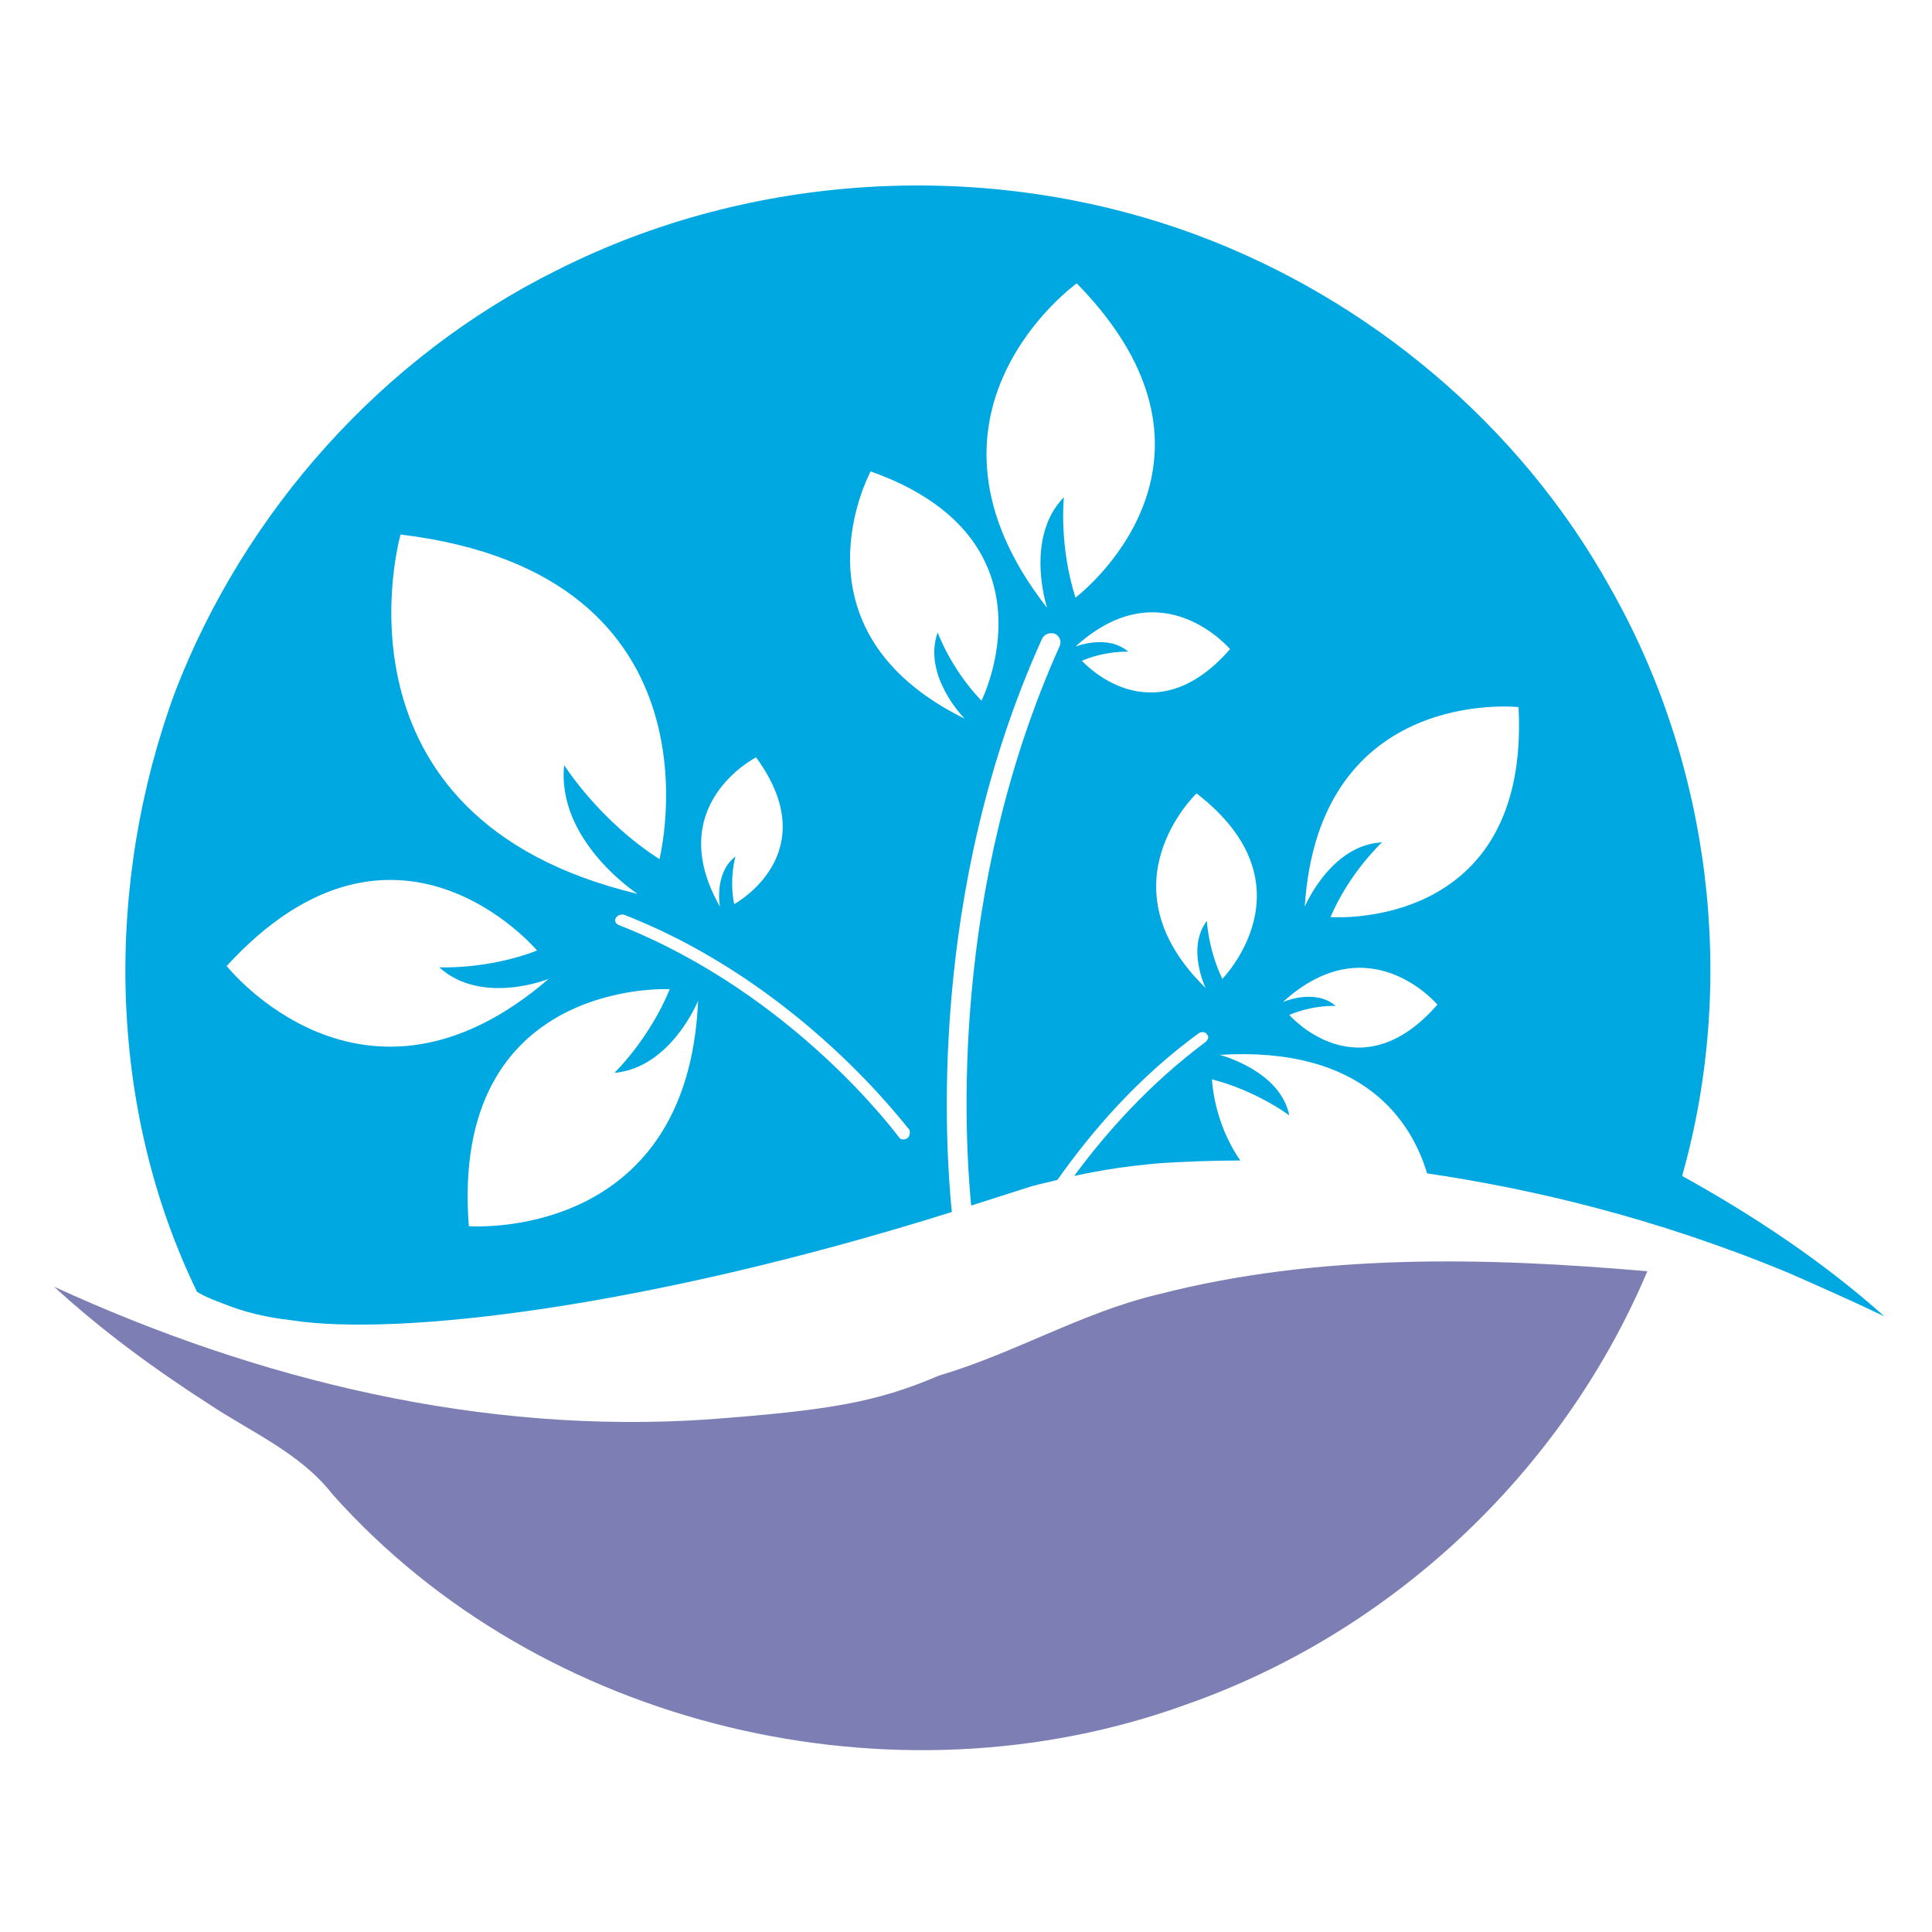 <?xml version="1.0" encoding="utf-8"?>
<!-- Generator: Adobe Illustrator 18.1.0, SVG Export Plug-In . SVG Version: 6.00 Build 0)  -->
<svg version="1.1" id="Layer_1" xmlns="http://www.w3.org/2000/svg" xmlns:xlink="http://www.w3.org/1999/xlink" x="0px" y="0px"
	 viewBox="0 0 150 150" enable-background="new 0 0 150 150" xml:space="preserve">
<g>
	<path fill="#7D7FB4" d="M89.9,100.5c-5.9,1.4-11.2,4.6-17,6.3c-4.9,2.1-8.6,2.7-17.9,3.4c-17.5,1.2-34.9-3-50.8-10.3
		c3.7,3.4,7.8,6.4,12,9.1c3.3,2.2,7.1,3.8,9.6,7c16.2,18.2,43.7,24.6,66.4,16.3c15.9-5.6,29.1-18,35.7-33.6
		C115.3,97.6,102.3,97.3,89.9,100.5z"/>
	<path fill="#00A8E2" d="M130.6,91.3c4.3-15.2,2.2-32-5.6-45.7c-7-12.6-18.7-22.4-32.2-27.4c-16-5.9-34.4-4.9-49.6,2.8
		c-13.5,6.7-24.2,18.7-29.6,32.7c-5.5,14.9-5.3,32.2,1.7,46.6c0,0,0.6,0.4,2,0.9c1.7,0.7,3.5,1.1,5.3,1.3c8.3,1.3,27.7-1,51.3-8.4
		c-0.5-5-1.9-24.8,7-44.5c0.2-0.4,0.6-0.5,1-0.4c0.4,0.2,0.5,0.6,0.4,0.9c-8.6,19.1-7.4,38.2-6.9,43.5c1.6-0.5,3.1-1,4.7-1.5
		c0.7-0.2,1.3-0.3,2-0.5c2.7-3.8,6.2-7.9,11-11.4c0.2-0.1,0.5-0.1,0.6,0.1c0.2,0.2,0.1,0.4-0.1,0.6c-4.3,3.2-7.7,7-10.2,10.4
		c2.3-0.5,4.4-0.8,6.8-1c1.7-0.1,3.8-0.2,6.1-0.2c-2.1-3-2.2-6.3-2.2-6.3c3.5,0.9,6,2.8,6,2.8c-0.7-3.5-5.4-4.7-5.4-4.7
		c11.2-0.7,14.9,5.2,16.1,9.2c8.1,1.2,17.6,3.4,28,7.7c2.5,1.1,5,2.2,7.5,3.4C141.6,98,136.2,94.4,130.6,91.3z M58.7,58.8
		c5.5,7.5-1.7,11.4-1.7,11.4c-0.4-2,0.1-3.7,0.1-3.7c-1.7,1.3-1.2,3.9-1.2,3.9C51.4,62.5,58.7,58.8,58.7,58.8z M31.1,41.5
		c25.7,3.1,20.1,25.2,20.1,25.2c-4.7-3-7.4-7.3-7.4-7.3c-0.6,5.9,5.7,10,5.7,10C24.8,63.5,31.1,41.5,31.1,41.5z M17.6,75
		c13.1-14.3,24.1-1.2,24.1-1.2c-3.9,1.5-7.6,1.3-7.6,1.3c3.3,3,8.5,0.9,8.5,0.9C28.2,88.4,17.6,75,17.6,75z M36.4,95.2
		C34.9,75.9,52,76.8,52,76.8c-1.6,3.9-4.3,6.5-4.3,6.5c4.4-0.4,6.5-5.6,6.5-5.6C53.4,96.5,36.4,95.2,36.4,95.2z M70.4,88.4
		L70.4,88.4c-0.2,0.1-0.5,0.1-0.6-0.1c-0.1-0.1-8.1-11.1-21.8-16.5c-0.2-0.1-0.3-0.3-0.2-0.5c0.1-0.2,0.3-0.3,0.6-0.3
		c13.9,5.4,22.1,16.7,22.2,16.7C70.7,88,70.6,88.3,70.4,88.4z M76.2,54.4c-2.4-2.5-3.4-5.3-3.4-5.3c-1.2,3.4,2.1,6.7,2.1,6.7
		c-14-6.9-7.3-19.2-7.3-19.2C82.5,41.9,76.2,54.4,76.2,54.4z M82.6,38.6c-3.1,3.2-1.3,8.6-1.3,8.6C69.5,32.1,83.6,22,83.6,22
		c13.7,14-0.1,24.4-0.1,24.4C82.2,42.3,82.6,38.6,82.6,38.6z M84,51.3c1.9-0.8,3.6-0.7,3.6-0.7c-1.6-1.4-4.1-0.4-4.1-0.4
		c6.7-6.1,12,0.2,12,0.2C89.4,57.4,84,51.3,84,51.3z M94.9,76c-1.1-2.3-1.2-4.5-1.2-4.5c-1.6,2.1-0.1,5.2-0.1,5.2
		c-8.2-8-0.7-15.1-0.7-15.1C102.1,68.7,94.9,76,94.9,76z M100.1,78.8c1.9-0.8,3.6-0.7,3.6-0.7c-1.6-1.4-4.1-0.3-4.1-0.3
		c6.7-6.1,12,0.2,12,0.2C105.5,85,100.1,78.8,100.1,78.8z M103.3,71.2c1.5-3.5,4-5.8,4-5.8c-4,0.2-6,5-6,5
		c1.1-17.2,16.6-15.5,16.6-15.5C118.8,72.4,103.3,71.2,103.3,71.2z"/>
</g>
</svg>
